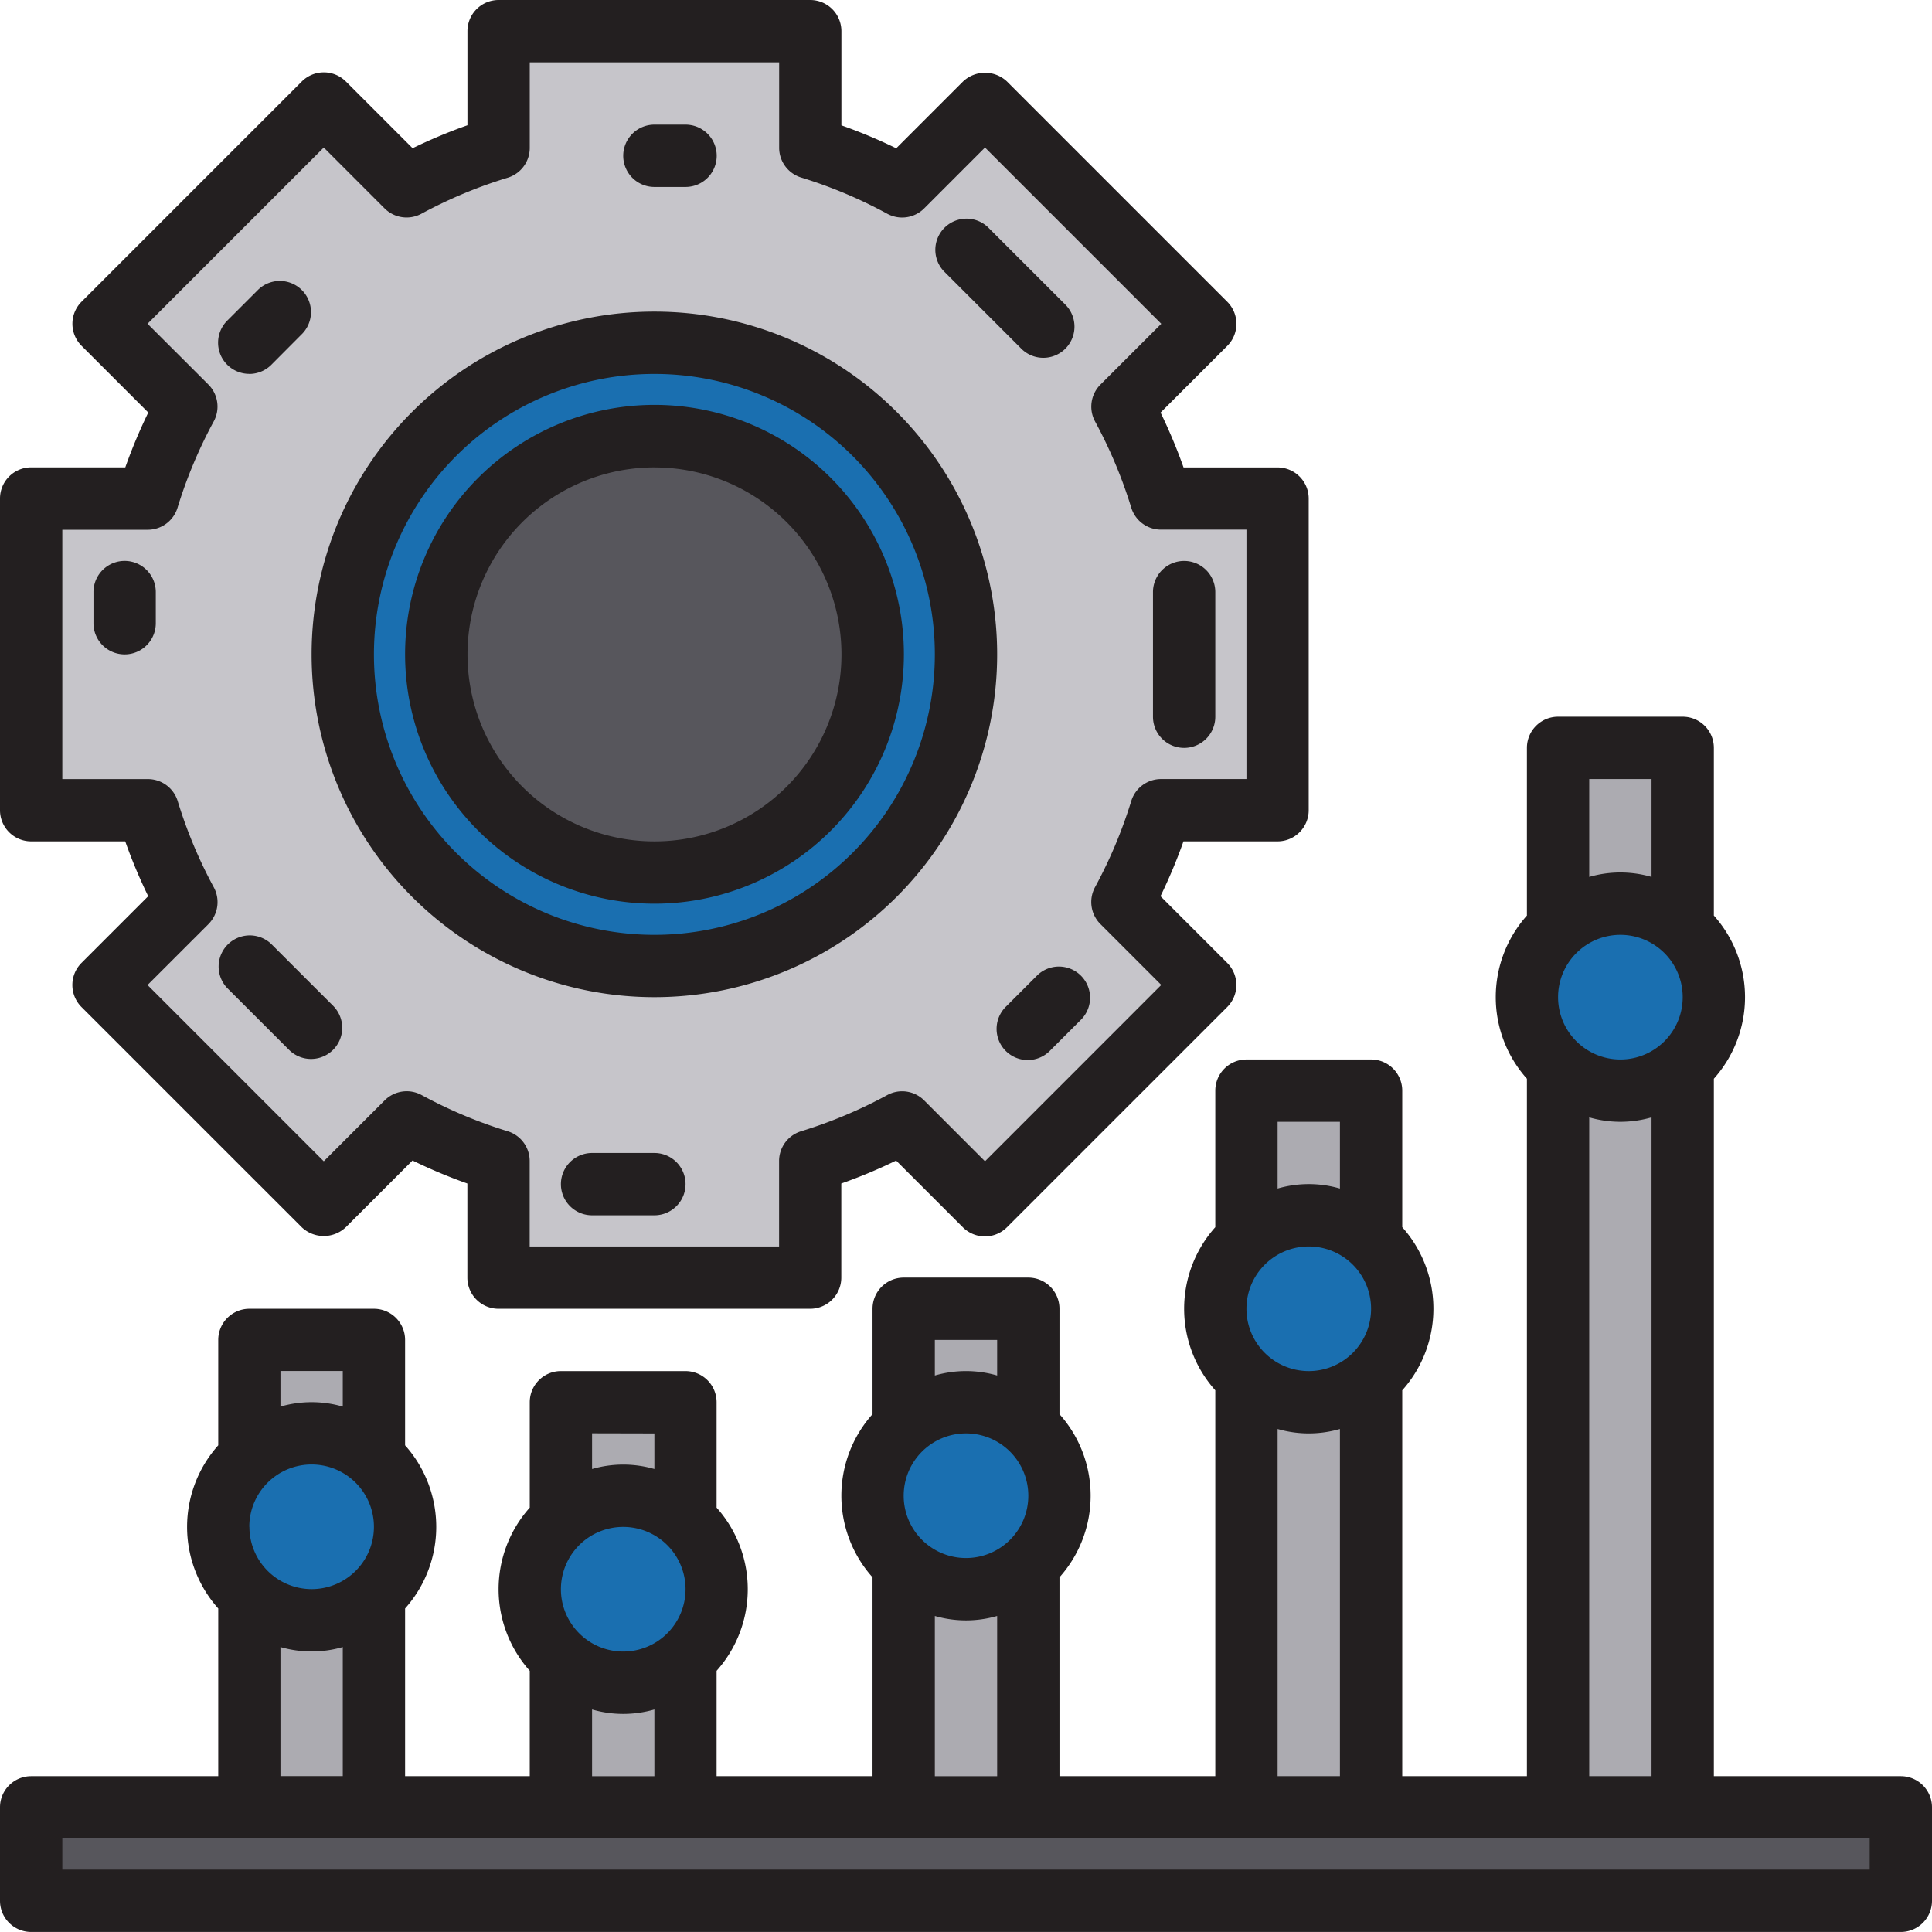 <svg id="miscellaneous" xmlns="http://www.w3.org/2000/svg" width="55" height="55" viewBox="0 0 55 55">
  <path id="Path_1626" data-name="Path 1626" d="M40.166,30.177a14.185,14.185,0,0,1-1.1,2.617l2.36,2.359-6.272,6.272-2.359-2.36a14.184,14.184,0,0,1-2.617,1.1v3.318H21.306V40.166a14.185,14.185,0,0,1-2.617-1.1l-2.359,2.36-6.272-6.272,2.36-2.359a14.185,14.185,0,0,1-1.1-2.617H8V21.306h3.318a14.185,14.185,0,0,1,1.1-2.617l-2.36-2.359,6.272-6.272,2.359,2.36a14.184,14.184,0,0,1,2.617-1.1V8h8.871v3.318a14.185,14.185,0,0,1,2.617,1.1l2.359-2.36,6.272,6.272-2.36,2.359a14.185,14.185,0,0,1,1.1,2.617h3.318v8.871Zm0,0" transform="translate(-7.113 -7.113)" fill="#c6c5ca"/>
  <path id="Path_1627" data-name="Path 1627" d="M105.742,96.871A8.871,8.871,0,1,1,96.871,88,8.871,8.871,0,0,1,105.742,96.871Zm0,0" transform="translate(-78.242 -78.242)" fill="#1a6fb0"/>
  <path id="Path_1628" data-name="Path 1628" d="M124.419,118.21a6.21,6.21,0,1,1-6.21-6.21A6.209,6.209,0,0,1,124.419,118.21Zm0,0" transform="translate(-99.581 -99.581)" fill="#57565c"/>
  <path id="Path_1629" data-name="Path 1629" d="M248,64l2.218,2.218" transform="translate(-220.5 -56.903)" fill="#acabb1"/>
  <path id="Path_1630" data-name="Path 1630" d="M64,80.887,64.887,80" transform="translate(-56.903 -71.129)" fill="#acabb1"/>
  <path id="Path_1631" data-name="Path 1631" d="M264.887,256l-.887.887" transform="translate(-234.726 -227.613)" fill="#acabb1"/>
  <path id="Path_1632" data-name="Path 1632" d="M64,248l1.774,1.774" transform="translate(-56.903 -220.5)" fill="#acabb1"/>
  <path id="Path_1633" data-name="Path 1633" d="M8,464H61.226v2.661H8Zm0,0" transform="translate(-7.113 -412.548)" fill="#57565c"/>
  <path id="Path_1634" data-name="Path 1634" d="M229.323,362.661A2.661,2.661,0,1,1,226.661,360,2.661,2.661,0,0,1,229.323,362.661Zm0,0" transform="translate(-199.161 -320.081)" fill="#1a6fb0"/>
  <path id="Path_1635" data-name="Path 1635" d="M141.323,386.661A2.661,2.661,0,1,1,138.661,384,2.661,2.661,0,0,1,141.323,386.661Zm0,0" transform="translate(-120.919 -341.419)" fill="#1a6fb0"/>
  <path id="Path_1636" data-name="Path 1636" d="M61.323,370.661A2.661,2.661,0,1,1,58.661,368,2.661,2.661,0,0,1,61.323,370.661Zm0,0" transform="translate(-49.79 -327.194)" fill="#1a6fb0"/>
  <path id="Path_1637" data-name="Path 1637" d="M317.323,314.661A2.661,2.661,0,1,1,314.661,312,2.661,2.661,0,0,1,317.323,314.661Zm0,0" transform="translate(-277.403 -277.403)" fill="#1a6fb0"/>
  <path id="Path_1638" data-name="Path 1638" d="M397.323,234.661A2.661,2.661,0,1,1,394.661,232,2.661,2.661,0,0,1,397.323,234.661Zm0,0" transform="translate(-348.532 -206.274)" fill="#1a6fb0"/>
  <path id="Path_1639" data-name="Path 1639" d="M64,347.344V344h3.548v3.344" transform="translate(-56.903 -305.855)" fill="#acabb1"/>
  <path id="Path_1640" data-name="Path 1640" d="M67.548,409.84v6.006H64V409.84" transform="translate(-56.903 -364.394)" fill="#acabb1"/>
  <path id="Path_1641" data-name="Path 1641" d="M147.548,425.84v4.231H144V425.84" transform="translate(-128.032 -378.62)" fill="#acabb1"/>
  <path id="Path_1642" data-name="Path 1642" d="M144,363.344V360h3.548v3.344" transform="translate(-128.032 -320.081)" fill="#acabb1"/>
  <path id="Path_1643" data-name="Path 1643" d="M232,339.344V336h3.548v3.344" transform="translate(-206.274 -298.742)" fill="#acabb1"/>
  <path id="Path_1644" data-name="Path 1644" d="M235.548,401.84v6.893H232V401.84" transform="translate(-206.274 -357.281)" fill="#acabb1"/>
  <path id="Path_1645" data-name="Path 1645" d="M320,284.231V280h3.548v4.231" transform="translate(-284.516 -248.951)" fill="#acabb1"/>
  <path id="Path_1646" data-name="Path 1646" d="M323.548,353.84v12.215H320V353.84" transform="translate(-284.516 -314.604)" fill="#acabb1"/>
  <path id="Path_1647" data-name="Path 1647" d="M400,197.118V192h3.548v5.119" transform="translate(-355.645 -170.709)" fill="#acabb1"/>
  <path id="Path_1648" data-name="Path 1648" d="M403.548,273.84v21.086H400V273.84" transform="translate(-355.645 -243.475)" fill="#acabb1"/>
  <g id="Group_875" data-name="Group 875">
    <path id="Path_1649" data-name="Path 1649" d="M.887,23.952H3.565a15.053,15.053,0,0,0,.654,1.561l-1.9,1.9a.888.888,0,0,0,0,1.254L8.59,34.937a.912.912,0,0,0,1.254,0l1.9-1.9a14.747,14.747,0,0,0,1.561.655v2.679a.887.887,0,0,0,.887.887h8.871a.887.887,0,0,0,.887-.887V33.692a14.73,14.73,0,0,0,1.561-.653l1.9,1.9a.888.888,0,0,0,1.254,0l6.272-6.272a.887.887,0,0,0,0-1.254l-1.9-1.9a15.054,15.054,0,0,0,.654-1.561h2.678a.887.887,0,0,0,.887-.887V14.194a.887.887,0,0,0-.887-.887H33.693a15.053,15.053,0,0,0-.654-1.561l1.9-1.9a.888.888,0,0,0,0-1.254L28.668,2.321a.912.912,0,0,0-1.254,0l-1.9,1.9a14.731,14.731,0,0,0-1.561-.653V.887A.887.887,0,0,0,23.065,0H14.194a.887.887,0,0,0-.887.887V3.566a14.731,14.731,0,0,0-1.561.653l-1.9-1.9a.888.888,0,0,0-1.254,0L2.321,8.59a.887.887,0,0,0,0,1.254l1.9,1.9a15.054,15.054,0,0,0-.654,1.561H.887A.887.887,0,0,0,0,14.194v8.871a.887.887,0,0,0,.887.887Zm.887-8.871H4.205a.887.887,0,0,0,.847-.621A13.4,13.4,0,0,1,6.083,12a.887.887,0,0,0-.151-1.053L4.2,9.217,9.217,4.2l1.732,1.733A.887.887,0,0,0,12,6.083,13.328,13.328,0,0,1,14.46,5.057a.888.888,0,0,0,.621-.852V1.774h7.1V4.205a.887.887,0,0,0,.621.847,13.315,13.315,0,0,1,2.453,1.031.887.887,0,0,0,1.054-.15L28.041,4.2l5.018,5.018-1.733,1.732A.887.887,0,0,0,31.175,12a13.4,13.4,0,0,1,1.031,2.457.887.887,0,0,0,.847.621h2.431v7.1H33.053a.887.887,0,0,0-.847.621,13.373,13.373,0,0,1-1.031,2.454.887.887,0,0,0,.151,1.053l1.733,1.733-5.018,5.02-1.732-1.733a.887.887,0,0,0-1.054-.15A13.321,13.321,0,0,1,22.8,32.206a.887.887,0,0,0-.621.847v2.431h-7.1V33.053a.887.887,0,0,0-.621-.847,13.315,13.315,0,0,1-2.453-1.031.887.887,0,0,0-1.054.15L9.217,33.059,4.2,28.041l1.733-1.732a.887.887,0,0,0,.151-1.053A13.366,13.366,0,0,1,5.057,22.8a.888.888,0,0,0-.852-.621H1.774Zm0,0" transform="translate(0 0)" fill="#231f20"/>
    <path id="Path_1650" data-name="Path 1650" d="M89.758,99.516A9.758,9.758,0,1,0,80,89.758,9.758,9.758,0,0,0,89.758,99.516Zm0-17.742a7.984,7.984,0,1,1-7.984,7.984A7.984,7.984,0,0,1,89.758,81.774Zm0,0" transform="translate(-71.129 -71.129)" fill="#231f20"/>
    <path id="Path_1651" data-name="Path 1651" d="M111.1,118.194a7.1,7.1,0,1,0-7.1-7.1A7.1,7.1,0,0,0,111.1,118.194Zm0-12.419a5.323,5.323,0,1,1-5.323,5.323A5.323,5.323,0,0,1,111.1,105.774Zm0,0" transform="translate(-92.468 -92.468)" fill="#231f20"/>
    <path id="Path_1652" data-name="Path 1652" d="M296.887,149.323a.887.887,0,0,0,.887-.887v-3.548a.887.887,0,1,0-1.774,0v3.548A.887.887,0,0,0,296.887,149.323Zm0,0" transform="translate(-263.177 -128.032)" fill="#231f20"/>
    <path id="Path_1653" data-name="Path 1653" d="M25.774,144.887a.887.887,0,1,0-1.774,0v.887a.887.887,0,0,0,1.774,0Zm0,0" transform="translate(-21.339 -128.032)" fill="#231f20"/>
    <path id="Path_1654" data-name="Path 1654" d="M242.565,59.82a.887.887,0,0,0,1.254-1.254L241.6,56.347a.887.887,0,0,0-1.254,1.254Zm0,0" transform="translate(-213.475 -49.878)" fill="#231f20"/>
    <path id="Path_1655" data-name="Path 1655" d="M160.887,33.774h.887a.887.887,0,1,0,0-1.774h-.887a.887.887,0,1,0,0,1.774Zm0,0" transform="translate(-142.258 -28.452)" fill="#231f20"/>
    <path id="Path_1656" data-name="Path 1656" d="M146.661,296h-1.774a.887.887,0,1,0,0,1.774h1.774a.887.887,0,1,0,0-1.774Zm0,0" transform="translate(-128.032 -263.177)" fill="#231f20"/>
    <path id="Path_1657" data-name="Path 1657" d="M56.888,74.749a.887.887,0,0,0,.627-.26L58.4,73.6a.887.887,0,0,0-1.254-1.254l-.887.887a.887.887,0,0,0,.627,1.514Zm0,0" transform="translate(-49.791 -64.104)" fill="#231f20"/>
    <path id="Path_1658" data-name="Path 1658" d="M257.06,248.348l-.887.887a.887.887,0,1,0,1.254,1.254l.887-.887a.887.887,0,0,0-1.254-1.254Zm0,0" transform="translate(-227.526 -220.588)" fill="#231f20"/>
    <path id="Path_1659" data-name="Path 1659" d="M58.122,243.376a.887.887,0,0,0,1.254-1.254L57.6,240.347a.887.887,0,0,0-1.254,1.254Zm0,0" transform="translate(-49.878 -213.474)" fill="#231f20"/>
    <path id="Path_1660" data-name="Path 1660" d="M54.113,214.161H48.79V194.306a3.484,3.484,0,0,0,0-4.645v-4.774A.887.887,0,0,0,47.9,184H44.355a.887.887,0,0,0-.887.887v4.774a3.484,3.484,0,0,0,0,4.645v19.855H39.919V203.177a3.484,3.484,0,0,0,0-4.645v-3.887a.887.887,0,0,0-.887-.887H35.484a.887.887,0,0,0-.887.887v3.887a3.484,3.484,0,0,0,0,4.645v10.984H30.161V208.5a3.484,3.484,0,0,0,0-4.645v-3a.887.887,0,0,0-.887-.887H25.726a.887.887,0,0,0-.887.887v3a3.484,3.484,0,0,0,0,4.645v5.661H20.4v-3a3.484,3.484,0,0,0,0-4.645v-3a.887.887,0,0,0-.887-.887H15.968a.887.887,0,0,0-.887.887v3a3.484,3.484,0,0,0,0,4.645v3H11.532v-4.774a3.484,3.484,0,0,0,0-4.645v-3a.887.887,0,0,0-.887-.887H7.1a.887.887,0,0,0-.887.887v3a3.484,3.484,0,0,0,0,4.645v4.774H.887a.887.887,0,0,0-.887.887v2.661a.887.887,0,0,0,.887.887H54.113a.887.887,0,0,0,.887-.887v-2.661A.887.887,0,0,0,54.113,214.161Zm-9.758-22.177a1.774,1.774,0,1,1,1.774,1.774A1.774,1.774,0,0,1,44.355,191.984Zm2.661-6.21v2.787a3.185,3.185,0,0,0-1.774,0v-2.787Zm-1.774,9.632a3.185,3.185,0,0,0,1.774,0v18.755H45.242Zm-9.758,5.449a1.774,1.774,0,1,1,1.774,1.774A1.774,1.774,0,0,1,35.484,200.855Zm2.661-5.323v1.9a3.185,3.185,0,0,0-1.774,0v-1.9Zm-1.774,8.745a3.185,3.185,0,0,0,1.774,0v9.884H36.371Zm-10.645,1.9a1.774,1.774,0,1,1,1.774,1.774A1.774,1.774,0,0,1,25.726,206.177Zm2.661-4.435v1.013a3.184,3.184,0,0,0-1.774,0v-1.013ZM26.613,209.6a3.184,3.184,0,0,0,1.774,0v4.562H26.613Zm-10.645-.761a1.774,1.774,0,1,1,1.774,1.774A1.774,1.774,0,0,1,15.968,208.838Zm2.661-4.435v1.013a3.185,3.185,0,0,0-1.774,0V204.4Zm-1.774,7.858a3.185,3.185,0,0,0,1.774,0v1.9H16.855Zm-9.758-5.2a1.774,1.774,0,1,1,1.774,1.774A1.774,1.774,0,0,1,7.1,207.064Zm2.661-4.435v1.013a3.185,3.185,0,0,0-1.774,0v-1.013Zm-1.774,7.858a3.184,3.184,0,0,0,1.774,0v3.674H7.984Zm45.242,6.336H1.774v-.887H53.226Zm0,0" transform="translate(0 -163.597)" fill="#231f20"/>
  </g>
</svg>

